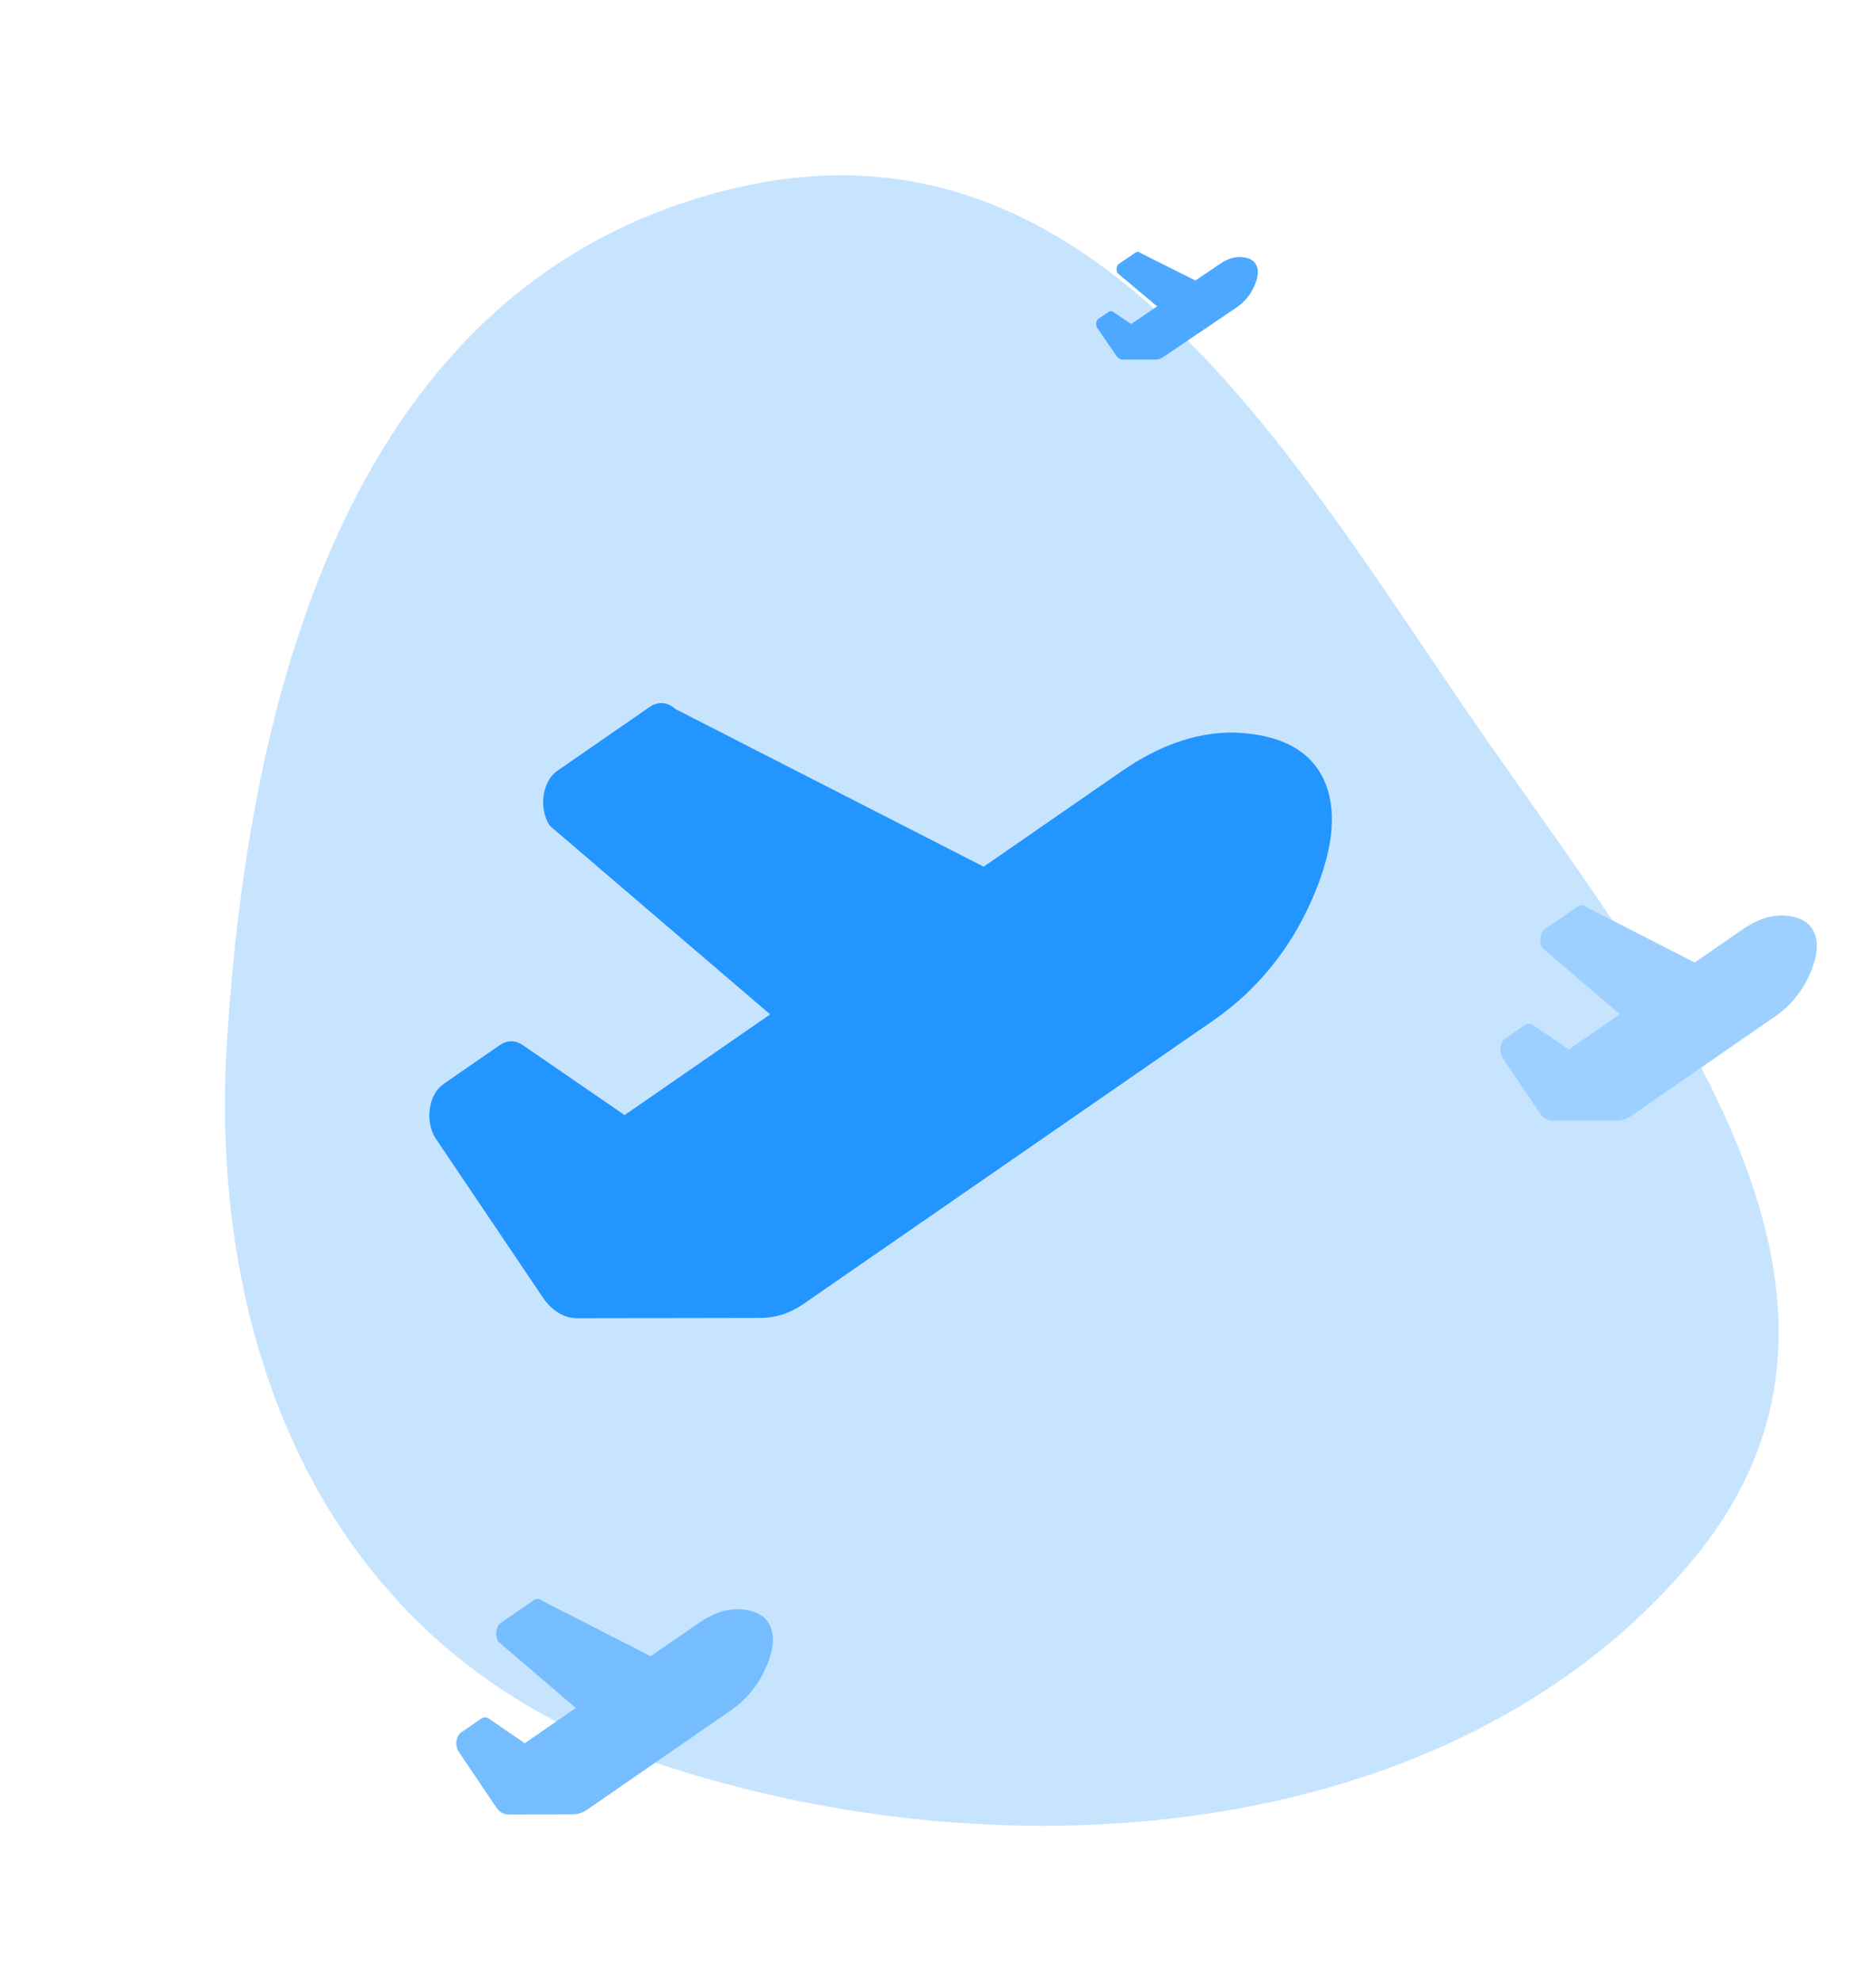 <svg width="463" height="489" viewBox="0 0 463 489" fill="none" xmlns="http://www.w3.org/2000/svg">
<path fill-rule="evenodd" clip-rule="evenodd" d="M180.906 46.546C271.659 24.831 320.246 115.766 367.194 183.026C411.831 246.973 471.584 320.887 417.441 385.415C357.841 456.445 244.591 464.423 157.072 433.447C80.341 406.289 51.375 332.463 55.994 257.487C61.249 172.186 86.165 69.215 180.906 46.546Z" fill="#2395FF" fill-opacity="0.25"/>
<path d="M133.999 320.269C136.185 323.514 139.254 325.355 142.467 325.35L187.9 325.265C191.486 325.258 195.02 324.101 198.216 321.887L299.483 251.834C308.79 245.396 317.132 236.206 322.809 224.169C329.182 210.657 329.874 200.879 327.358 193.971C324.848 187.058 318.747 181.981 307.084 180.947C296.695 180.027 286.362 183.756 277.055 190.189L242.769 213.907L166.652 174.974C165.737 174.133 164.674 173.641 163.572 173.549C162.471 173.456 161.371 173.766 160.387 174.447L137.504 190.279C133.79 192.846 132.892 199.602 135.704 203.815L190.076 250.359L154.154 275.211L128.973 257.907C128.105 257.311 127.147 257.001 126.176 257.003C125.204 257.005 124.246 257.318 123.38 257.917L109.413 267.581C105.779 270.096 104.822 276.653 107.474 280.904L133.999 320.269Z" fill="#2395FF"/>
<path d="M122.446 446.037C123.212 447.174 124.289 447.819 125.416 447.817L141.352 447.787C142.609 447.785 143.849 447.379 144.97 446.604L180.489 422.058C183.753 419.802 186.679 416.582 188.67 412.365C190.905 407.63 191.148 404.204 190.266 401.784C189.386 399.362 187.246 397.583 183.155 397.22C179.511 396.898 175.887 398.205 172.622 400.459L160.597 408.769L133.899 395.127C133.578 394.833 133.205 394.661 132.819 394.628C132.432 394.596 132.047 394.704 131.702 394.943L123.675 400.49C122.373 401.39 122.058 403.757 123.044 405.233L142.115 421.541L129.515 430.249L120.683 424.186C120.379 423.977 120.043 423.869 119.702 423.869C119.361 423.87 119.025 423.979 118.721 424.189L113.822 427.576C112.548 428.457 112.212 430.754 113.142 432.244L122.446 446.037Z" fill="#75BDFF"/>
<path d="M380.106 274.816C380.873 275.953 381.949 276.598 383.076 276.597L399.012 276.567C400.269 276.565 401.509 276.159 402.63 275.383L438.149 250.838C441.413 248.582 444.339 245.362 446.33 241.145C448.566 236.41 448.809 232.984 447.926 230.563C447.046 228.141 444.906 226.363 440.815 226C437.171 225.678 433.547 226.984 430.282 229.239L418.257 237.549L391.559 223.907C391.238 223.613 390.865 223.44 390.479 223.408C390.092 223.376 389.707 223.484 389.362 223.723L381.335 229.27C380.033 230.169 379.718 232.537 380.704 234.013L399.775 250.321L387.175 259.029L378.343 252.966C378.039 252.757 377.703 252.648 377.362 252.649C377.021 252.65 376.685 252.759 376.381 252.969L371.483 256.356C370.208 257.237 369.872 259.534 370.803 261.024L380.106 274.816Z" fill="#9DD0FF"/>
<path d="M275.555 87.864C275.946 88.433 276.496 88.755 277.071 88.754L285.209 88.739C285.851 88.738 286.484 88.535 287.056 88.147L305.194 75.875C306.86 74.747 308.355 73.137 309.371 71.028C310.513 68.661 310.637 66.948 310.186 65.737C309.737 64.526 308.644 63.637 306.555 63.456C304.694 63.295 302.843 63.948 301.177 65.075L295.036 69.23L281.403 62.409C281.239 62.262 281.049 62.176 280.851 62.16C280.654 62.144 280.457 62.198 280.281 62.317L276.182 65.091C275.517 65.541 275.356 66.724 275.86 67.462L285.598 75.616L279.164 79.97L274.654 76.939C274.499 76.834 274.327 76.78 274.153 76.78C273.979 76.781 273.808 76.835 273.653 76.94L271.151 78.634C270.5 79.074 270.329 80.223 270.804 80.968L275.555 87.864Z" fill="#4CA9FF"/>
</svg>
